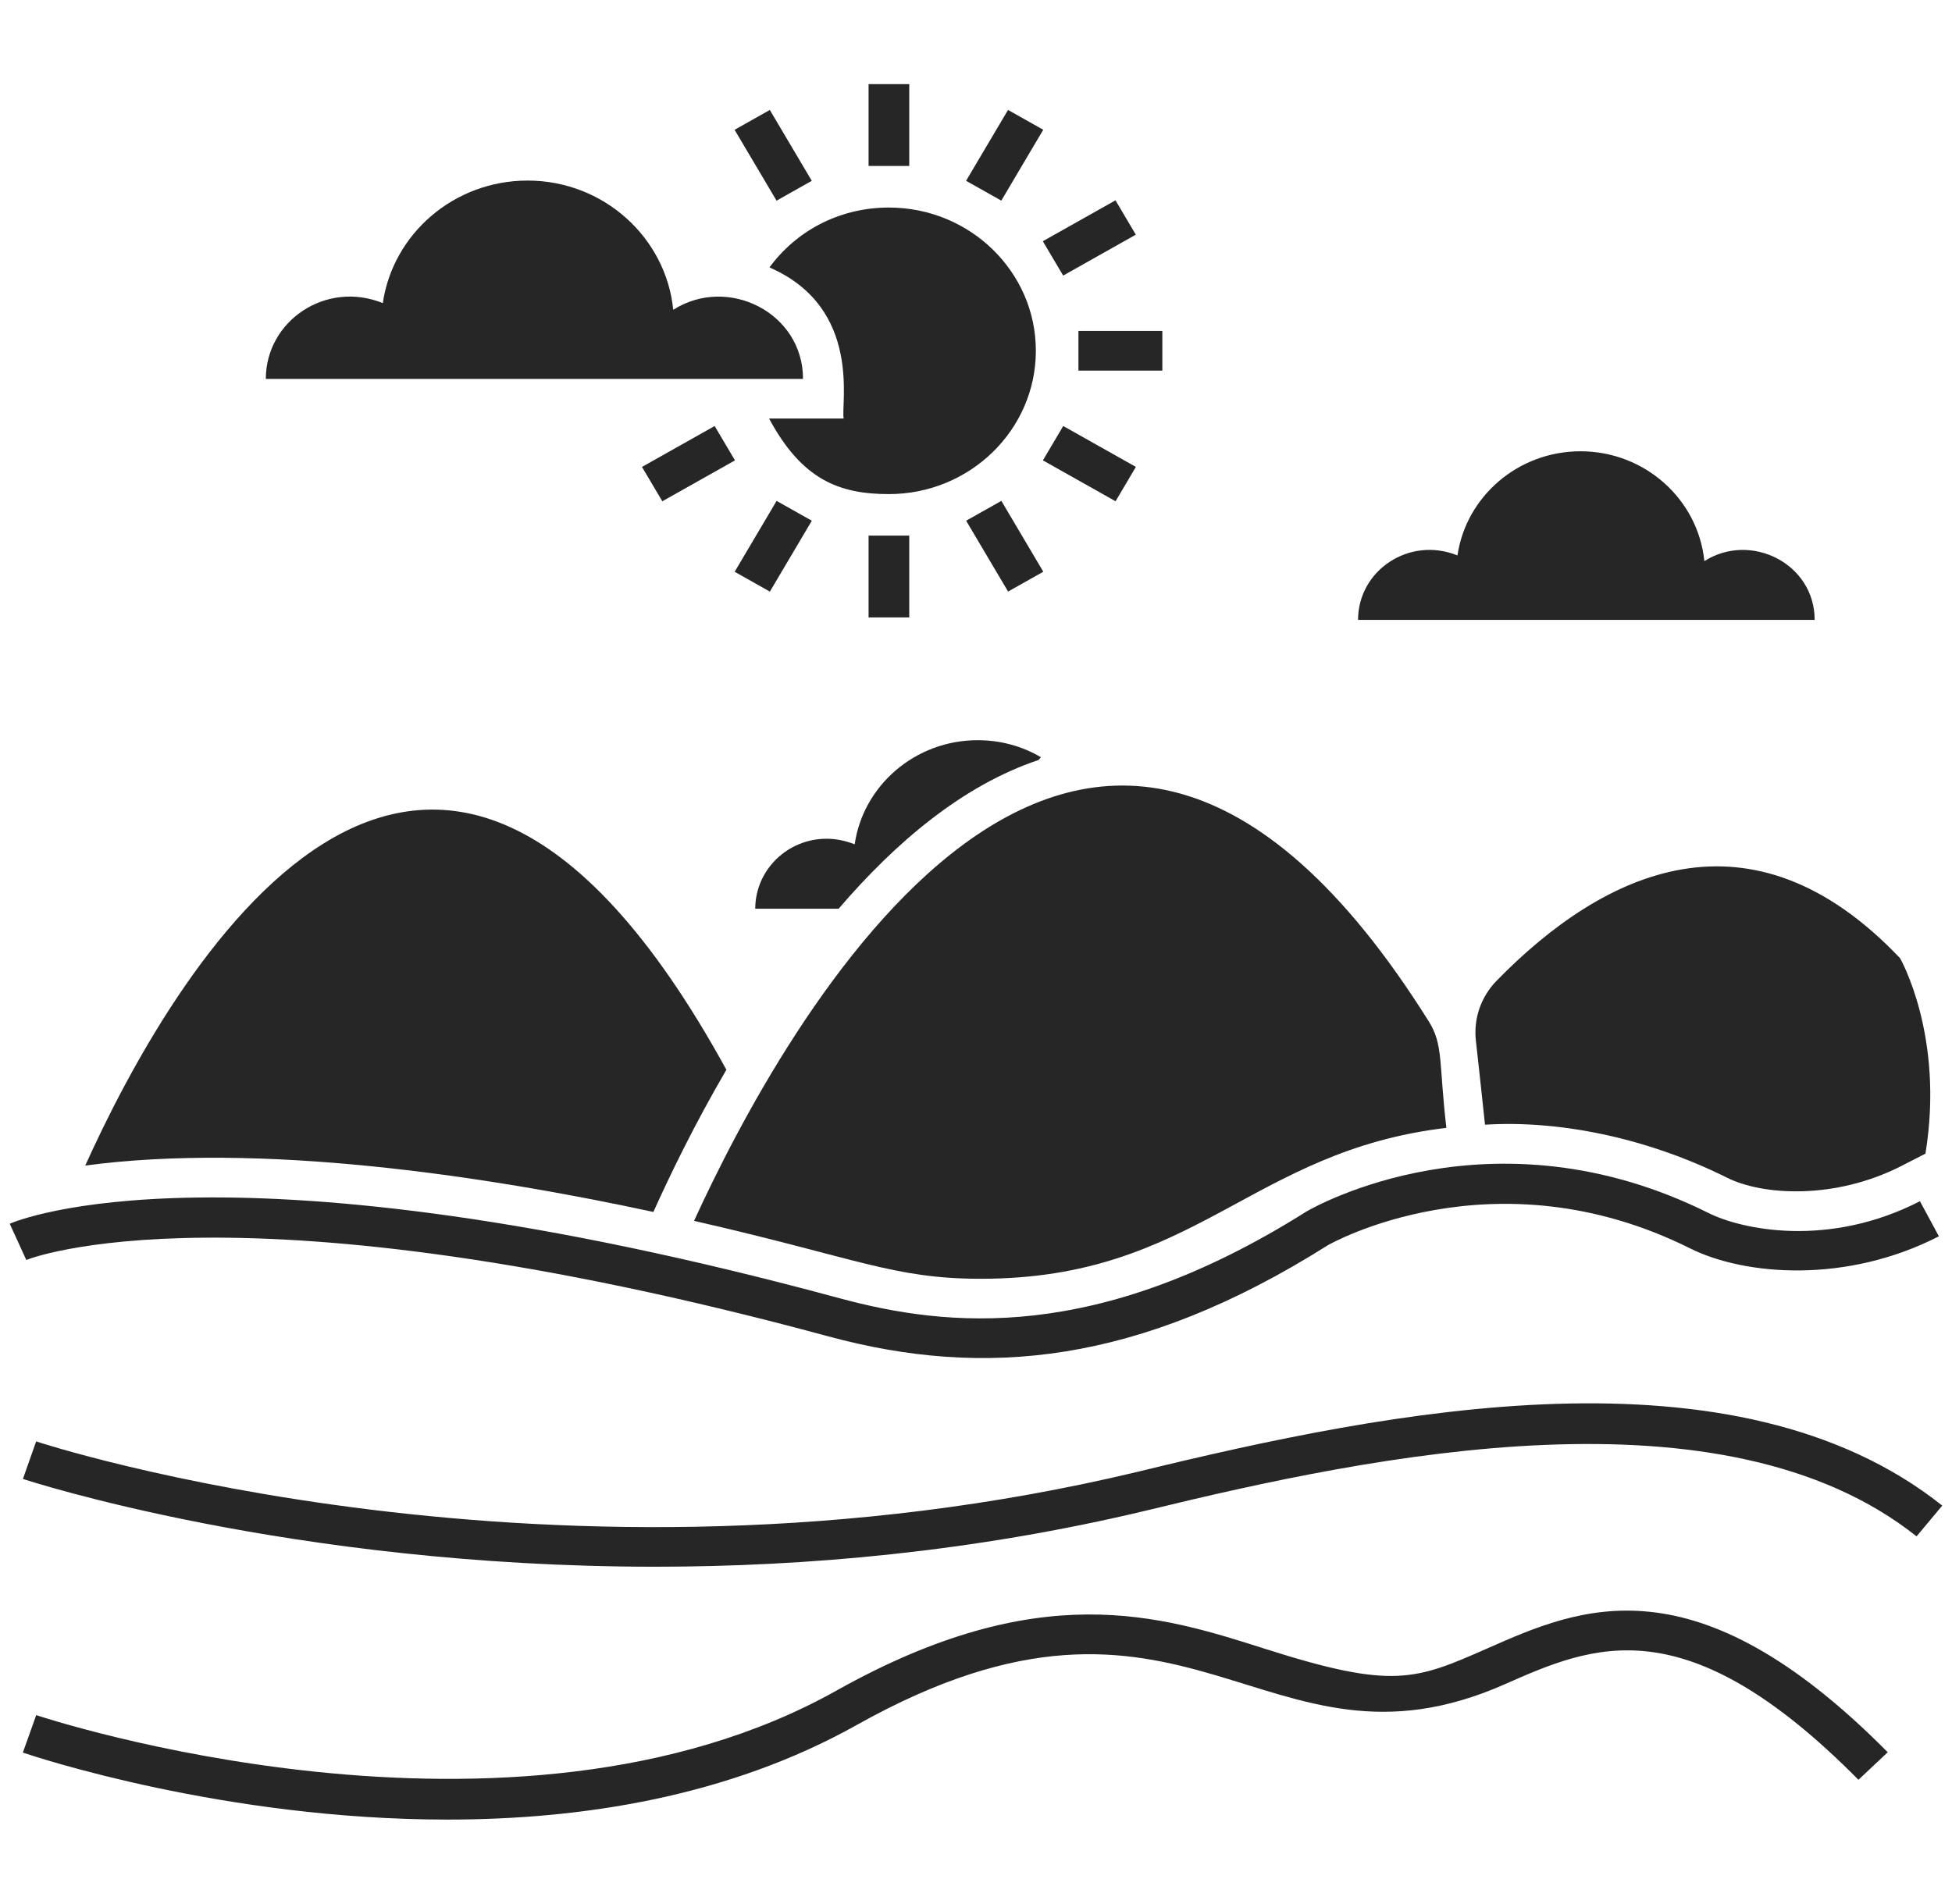<svg width="163" height="159" viewBox="0 0 163 159" fill="none" xmlns="http://www.w3.org/2000/svg">
<path d="M86.498 29.292C86.498 35.9 80.997 41.267 74.222 41.267C70.047 41.267 66.952 40.042 64.221 34.956H70.452C70.184 33.793 72.045 25.729 64.255 22.336L64.425 22.104C66.768 19.073 70.334 17.334 74.222 17.334C80.997 17.334 86.498 22.7 86.498 29.292ZM37.353 151.972C18.711 151.972 2.947 146.728 1.908 146.376L3.025 143.247C3.418 143.38 42.686 156.421 69.857 141.195C86.795 131.702 96.837 134.903 105.694 137.729C116.313 141.112 118.175 140.332 124.222 137.666C131.914 134.269 141.49 130.043 157.633 146.348L155.189 148.648C140.712 134.026 133.038 137.408 125.621 140.684C105.439 149.582 99.265 128.535 71.548 144.067C60.831 150.073 48.571 151.972 37.353 151.972ZM54.691 130.853C24.234 130.853 2.223 123.623 1.914 123.52L3.019 120.387C3.446 120.531 46.314 134.576 94.983 122.929C116.095 117.776 144.879 111.996 162.187 125.748L160.041 128.317C143.907 115.497 114.862 121.492 95.792 126.145C81.277 129.621 67.262 130.853 54.691 130.853ZM69.189 111.618C19.683 98.211 2.365 105.162 2.196 105.233L0.813 102.208C1.536 101.89 19.079 94.61 70.098 108.427C79.062 110.853 91.592 112.226 109.087 101.19C109.76 100.795 124.644 92.319 142.671 101.313C145.431 102.691 152.672 104.258 160.323 100.327L161.905 103.257C154.191 107.221 145.723 106.557 141.125 104.262C124.756 96.097 111.019 103.922 110.881 104.002C95.076 113.974 82.201 115.141 69.189 111.618Z" fill="#262626"/>
<path d="M60.656 89.348C57.956 93.969 55.901 98.242 54.56 101.223C40.239 98.137 21.711 95.403 7.12 97.347C13.963 82.176 35.51 43.453 60.656 89.348ZM120.779 94.2C104.39 96.137 99.858 106.804 81.897 106.804C74.596 106.804 71.577 105.075 57.956 101.968C65.104 86.333 90.454 39.229 119.318 85.323C120.541 87.27 120.146 88.832 120.779 94.2ZM160.782 96.353L158.744 97.397C153.211 100.213 147.178 99.852 144.21 98.358C137.219 94.88 129.905 93.565 124.005 93.935C123.631 90.424 123.394 88.254 123.241 86.913C123.037 85.074 123.665 83.253 124.973 81.911C133.938 72.735 146.18 66.889 158.659 80.023C158.659 80.023 162.395 86.499 160.782 96.353ZM22.197 31.65C22.197 26.793 27.227 23.398 31.965 25.315C32.813 19.521 37.918 15.081 44.055 15.081C50.395 15.081 55.611 19.828 56.219 25.874C60.771 22.976 67.056 26.108 67.056 31.65C51.022 31.65 38.257 31.65 22.197 31.65ZM113.403 51.775C113.403 47.646 117.678 44.761 121.705 46.39C122.426 41.465 126.765 37.691 131.982 37.691C137.371 37.691 141.804 41.726 142.321 46.865C146.19 44.402 151.532 47.065 151.532 51.775C137.904 51.775 127.054 51.775 113.403 51.775Z" fill="#262626"/>
<path d="M86.922 63.245L86.719 63.477C80.419 65.58 74.799 70.334 70.028 75.899H63.067C63.067 72.686 65.732 70.052 69.026 70.052C69.858 70.052 70.639 70.234 71.369 70.516C72.082 65.597 76.429 61.821 81.642 61.821C83.577 61.821 85.377 62.334 86.922 63.245Z" fill="#262626"/>
<path d="M75.926 7.027H72.53V13.86H75.926V7.027Z" fill="#262626"/>
<path d="M67.786 15.102L64.283 9.184L61.342 10.841L64.846 16.759L67.786 15.102Z" fill="#262626"/>
<path d="M61.374 38.45L59.676 35.581L53.609 38.997L55.306 41.866L61.374 38.45Z" fill="#262626"/>
<path d="M67.79 43.492L64.849 41.836L61.347 47.755L64.288 49.41L67.79 43.492Z" fill="#262626"/>
<path d="M75.926 44.734H72.53V51.567H75.926V44.734Z" fill="#262626"/>
<path d="M87.12 47.751L83.618 41.834L80.677 43.49L84.179 49.407L87.12 47.751Z" fill="#262626"/>
<path d="M94.851 38.996L88.784 35.581L87.086 38.45L93.154 41.865L94.851 38.996Z" fill="#262626"/>
<path d="M97.06 27.641H90.054V30.954H97.06V27.641Z" fill="#262626"/>
<path d="M94.845 19.6L93.148 16.731L87.08 20.147L88.778 23.016L94.845 19.6Z" fill="#262626"/>
<path d="M87.115 10.838L84.174 9.182L80.672 15.101L83.613 16.756L87.115 10.838Z" fill="#262626"/>
</svg>
